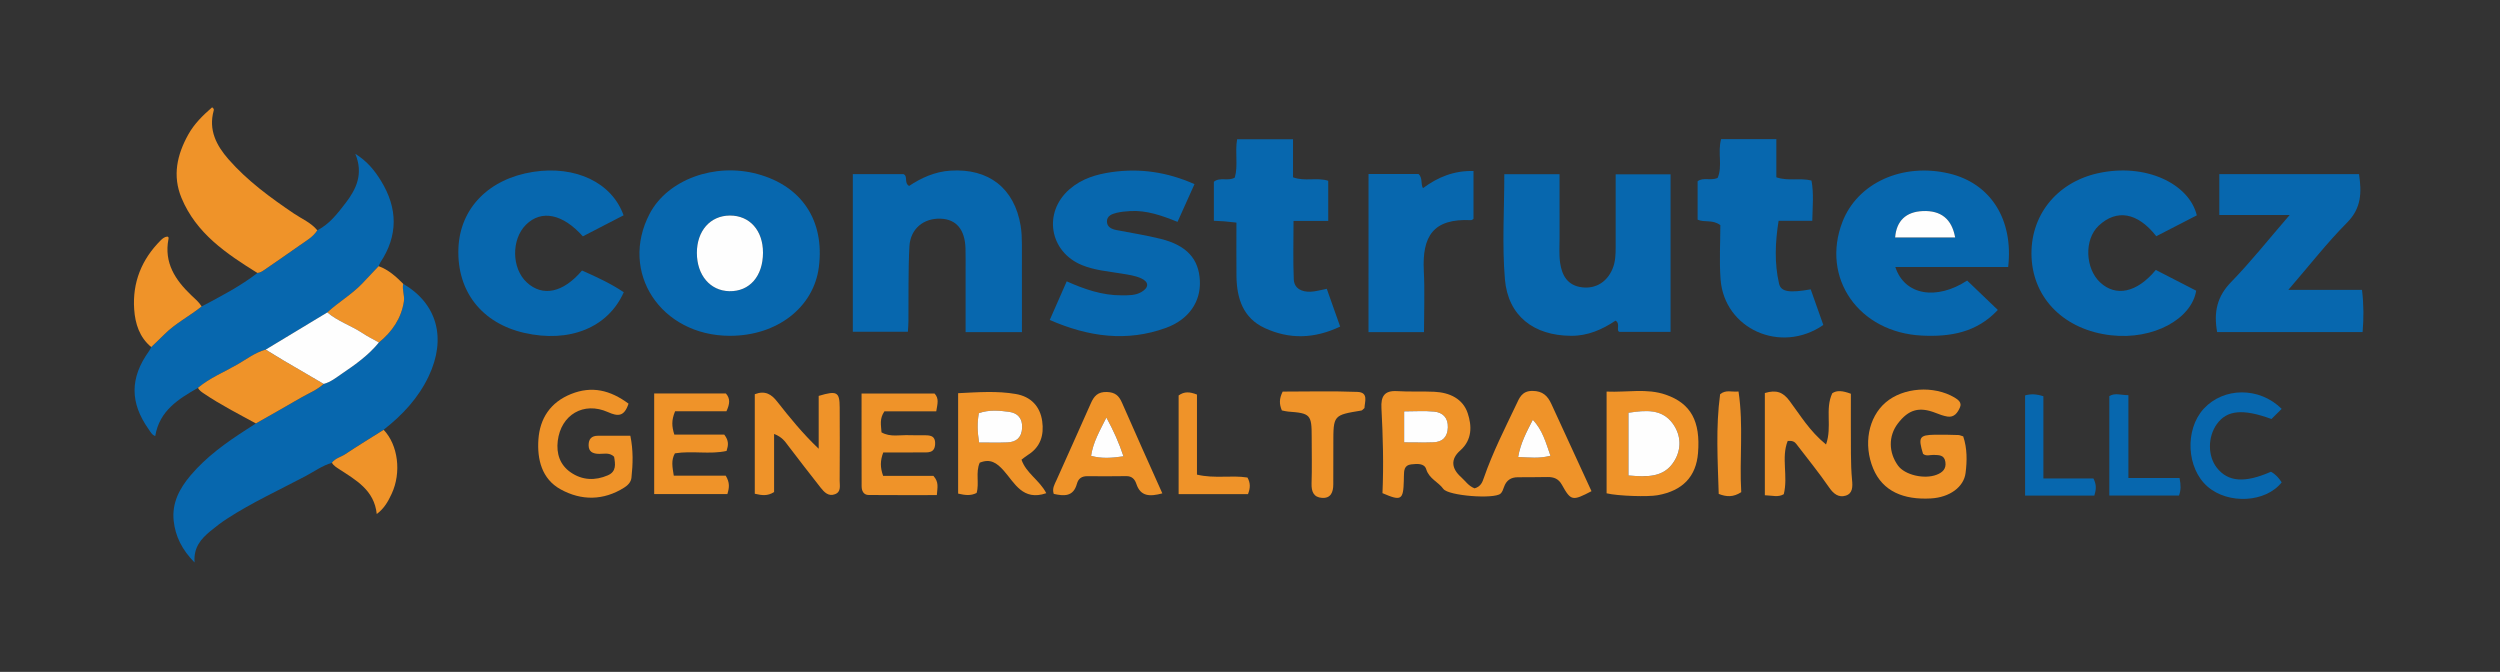 <?xml version="1.0" encoding="utf-8"?>
<!-- Generator: Adobe Illustrator 24.0.2, SVG Export Plug-In . SVG Version: 6.00 Build 0)  -->
<svg version="1.1" id="Capa_1" xmlns="http://www.w3.org/2000/svg" xmlns:xlink="http://www.w3.org/1999/xlink" x="0px" y="0px"
	 viewBox="0 0 800 215" style="enable-background:new 0 0 800 215;" xml:space="preserve">
<rect x="0" y="0" width="800" height="215" fill="#333333" stroke="none"/>
<g>
	<path style="fill:#0767AE;" d="M106.2,148.09c-3.08,0.91-5.67,2.8-8.45,4.28c-8.43,4.45-17.11,8.43-25.12,13.63
		c-1.87,1.21-3.65,2.58-5.36,4c-2.89,2.41-5.38,5.11-5.01,10c-4.03-4.1-6.14-8.36-6.68-13.33c-0.62-5.71,1.87-10.37,5.41-14.55
		c5.06-5.97,11.34-10.47,17.86-14.66c1.01-0.65,2.02-1.3,3.03-1.95c4.76-2.71,9.54-5.39,14.27-8.15c2.5-1.46,5.24-2.53,7.43-4.49
		c2.29-0.61,4.09-2.11,5.98-3.39c4.24-2.87,8.42-5.85,11.68-9.88c4.22-3.45,7.18-7.67,8-13.19c0.28-1.88-0.63-3.71-0.22-5.59
		c10.86,6.32,13.92,17.4,8.17,29.56c-3.31,6.99-8.42,12.45-14.44,17.15c-4.11,2.59-8.27,5.12-12.31,7.81
		C109.05,146.28,107.25,146.62,106.2,148.09z"/>
	<path style="fill:#0767AE;" d="M101.54,73.7c3.94-2.01,6.54-5.47,9.13-8.84c3.4-4.44,5.65-9.28,3.03-15.64
		c3.9,2.45,6.24,5.42,8.23,8.67c5.36,8.74,5.52,17.47-0.24,26.13c-0.23,0.35-0.35,0.76-0.52,1.15c-1.75,1.85-3.49,3.72-5.25,5.56
		c-3.36,3.51-7.61,5.97-11.17,9.24c-6.57,3.97-13.15,7.94-19.72,11.9c-3.38,0.93-6.13,3.08-9.09,4.78
		c-4.23,2.43-8.81,4.28-12.59,7.46c-6.23,3.57-12.32,7.28-13.67,15.41c-1-0.27-1.51-1.3-2.11-2.15c-6.05-8.55-6.01-16.46,0.09-24.98
		c0.3-0.41,0.51-0.88,0.76-1.33c1.41-1.36,2.85-2.71,4.24-4.1c3.54-3.54,8.03-5.8,11.89-8.91c6.14-3.24,12.31-6.43,17.83-10.7
		c0.8-0.06,1.46-0.44,2.11-0.89c3.81-2.65,7.66-5.24,11.44-7.94C97.92,77.08,100.16,75.88,101.54,73.7z"/>
	<path style="fill:#EF9329;" d="M101.54,73.7c-1.38,2.18-3.62,3.38-5.63,4.81c-3.78,2.7-7.63,5.29-11.44,7.94
		c-0.65,0.45-1.31,0.83-2.11,0.89c-9.91-6.17-19.56-12.62-24.28-24c-2.94-7.1-1.44-13.79,2.15-20.26c1.95-3.52,4.74-6.21,7.65-8.74
		c0.63,0.42,0.58,0.78,0.49,1.09c-1.69,6.18,0.87,11.1,4.75,15.54c6.05,6.91,13.39,12.26,20.96,17.38
		C96.61,70.06,99.54,71.25,101.54,73.7z"/>
	<path style="fill:#0767AE;" d="M327.02,106.29c-6.08,0-11.66,0-18.03,0c0-6.44,0-12.85,0-19.27c0-2.5,0.03-4.99-0.03-7.49
		c-0.17-6.05-2.92-9.35-7.9-9.55c-5.46-0.23-9.74,3.18-10.05,8.89c-0.42,7.96-0.23,15.96-0.31,23.95c-0.01,0.98-0.1,1.95-0.17,3.33
		c-5.89,0-11.6,0-17.63,0c0-16.69,0-33.43,0-50.43c5.47,0,10.74,0,16.2,0c1.53,0.61,0.11,2.79,1.81,3.78
		c3.94-2.61,8.26-4.57,13.2-4.89c12.25-0.81,20.51,5.6,22.5,17.65c0.32,1.96,0.39,3.97,0.4,5.96
		C327.04,87.48,327.02,96.75,327.02,106.29z"/>
	<path style="fill:#0767AE;" d="M233.58,107.46c-22.14-0.01-35.52-20.38-25.67-39.1c5.71-10.85,20.75-16.39,34.43-12.69
		c14.25,3.85,21.57,14.91,19.7,29.75C260.42,98.36,248.65,107.47,233.58,107.46z M223,80.94c0.01,7.12,4.26,12.11,10.41,12.23
		c6.46,0.13,10.75-4.79,10.76-12.32c0.01-7.13-4.27-11.92-10.61-11.89C227.28,69,222.99,73.88,223,80.94z"/>
	<path style="fill:#0767AE;" d="M481.38,55.74c5.78,0,11.37,0,17.67,0c0,6.82-0.01,13.58,0.01,20.33c0.01,2.67-0.2,5.37,0.17,7.99
		c0.58,4.04,2.33,7.3,7.01,7.88c4.37,0.55,8.05-1.7,9.81-6.02c0.91-2.23,0.96-4.54,0.96-6.87c0-7.63,0-15.27,0-23.26
		c5.96,0,11.54,0,17.57,0c0,16.62,0,33.33,0,50.41c-5.17,0-10.42,0-16.35,0c-1.21-0.38,0.41-2.64-1.26-3.6
		c-4.25,2.85-8.85,4.89-14.23,4.86c-11.92-0.07-20.17-6.33-21.17-18.12C480.64,78.32,481.38,67.14,481.38,55.74z"/>
	<path style="fill:#0767AE;" d="M629.49,89.78c3.38,3.24,6.47,6.2,9.81,9.4c-6.75,7.25-15.26,8.65-24.26,8.21
		c-20.26-0.99-32.4-18.44-25.46-36.39c4.83-12.48,19.21-19,34.14-15.48c13.17,3.11,20.63,14.57,18.9,29.91c-11.89,0-23.9,0-36.12,0
		C609.49,94.57,619.7,96.15,629.49,89.78z M625.65,75.98c-1.06-5.91-4.54-8.68-10.34-8.44c-5.38,0.22-8.45,3.12-8.87,8.44
		C612.84,75.98,619.22,75.98,625.65,75.98z"/>
	<path style="fill:#EF9329;" d="M63.34,124.11c3.78-3.18,8.37-5.03,12.59-7.46c2.96-1.7,5.72-3.85,9.09-4.78
		c1.97,1.21,3.93,2.44,5.93,3.61c4.2,2.48,8.42,4.92,12.63,7.38c-2.19,1.97-4.93,3.04-7.43,4.49c-4.73,2.76-9.51,5.44-14.27,8.15
		c-5.64-3.08-11.38-6.01-16.71-9.62C64.44,125.4,63.75,124.9,63.34,124.11z"/>
	<path style="fill:#0767AE;" d="M382.24,58.92c-1.95,4.34-3.63,8.08-5.43,12.08c-5.03-2.03-9.87-3.75-15.11-3.46
		c-1.48,0.08-2.98,0.23-4.42,0.57c-1.45,0.35-3.08,0.96-3.06,2.77c0.02,1.77,1.5,2.44,3.05,2.74c4.73,0.93,9.5,1.65,14.17,2.82
		c8.3,2.07,12.2,6.4,12.52,13.43c0.31,6.7-3.56,12.41-10.87,15.06c-12.52,4.53-24.68,2.9-37.17-2.54c1.89-4.3,3.54-8.05,5.43-12.36
		c5.62,2.51,11.37,4.51,17.58,4.48c2.17-0.01,4.38,0.07,6.32-1.06c2.46-1.44,2.46-3.22-0.07-4.38c-1.92-0.88-4.13-1.17-6.24-1.52
		c-4.26-0.71-8.59-1.04-12.65-2.69c-10.47-4.26-12.59-16.83-4.07-24.28c3.9-3.41,8.64-4.83,13.67-5.53
		C364.81,53.82,373.36,55,382.24,58.92z"/>
	<path style="fill:#0767AE;" d="M689.85,86.38c4.5,2.31,8.76,4.5,12.93,6.64c-1.46,9-13.63,15.82-27.25,14.27
		c-14.73-1.68-24.79-11.51-25.43-24.88c-0.63-13.22,7.88-23.98,21.18-26.96c15.28-3.42,29.26,3.34,31.7,13.46
		c-4.26,2.2-8.64,4.45-12.97,6.68c-6.04-7.7-12.73-8.72-18.43-3.37c-4.74,4.45-4.27,13.73,0.44,18.13
		C677.06,95.06,683.81,93.69,689.85,86.38z"/>
	<path style="fill:#0767AE;" d="M199.54,68.9c-4.35,2.25-8.73,4.51-13.03,6.73c-6.47-7.25-13.29-8.57-18.17-3.75
		c-4.77,4.71-4.65,14,0.24,18.5c5.06,4.67,11.62,3.32,17.67-3.82c4.56,2.02,9.15,4.14,13.36,6.95c-5.05,11.36-17.43,16.32-31.89,13
		c-13.57-3.12-21.52-13.3-21.03-26.96c0.46-12.87,9.67-22.32,23.91-24.55C184.14,52.89,195.82,58.41,199.54,68.9z"/>
	<path style="fill:#0767AE;" d="M709.48,106.27c-1.16-6.53,0.04-11.46,4.47-16.01c6.32-6.49,11.97-13.63,18.74-21.46
		c-8.25,0-15.27,0-22.51,0c0-4.69,0-8.75,0-13.08c15.01,0,29.73,0,44.71,0c0.86,5.82,0.82,10.85-3.85,15.54
		c-6.41,6.45-12.02,13.68-18.77,21.49c8.45,0,15.92,0,23.57,0c0.58,4.91,0.56,9.13,0.19,13.51
		C740.44,106.27,725.06,106.27,709.48,106.27z"/>
	<path style="fill:#0767AE;" d="M395.66,71.23c-2-0.21-2.98-0.33-3.96-0.41c-0.97-0.08-1.95-0.1-3.26-0.17c0-4.27,0-8.32,0-12.49
		c1.95-1.6,4.59-0.05,6.7-1.34c1.1-3.88,0.01-7.91,0.73-12.25c5.79,0,11.64,0,17.9,0c0,4.22,0,8.17,0,12.17
		c3.84,1.41,7.61-0.06,11.26,1.11c0,4.14,0,8.24,0,12.84c-3.61,0-7.04,0-11.1,0c0,6.54-0.19,12.63,0.08,18.7
		c0.14,3.02,2.64,4.06,5.39,3.96c1.62-0.06,3.22-0.56,5.17-0.93c1.4,3.95,2.76,7.8,4.28,12.08c-8.27,3.94-16.28,4.13-24.19,0.45
		c-6.88-3.2-8.89-9.47-8.99-16.53C395.6,82.82,395.66,77.21,395.66,71.23z"/>
	<path style="fill:#0767AE;" d="M579.43,92.59c1.34,3.79,2.7,7.64,4.03,11.4c-13.63,9.43-31.72,1.26-32.88-14.64
		c-0.43-5.92-0.07-11.89-0.07-17.32c-2.66-1.89-5.02-0.73-7.27-1.74c0-3.98,0-8.08,0-12.29c1.82-1.37,4.18-0.06,6.41-1.08
		c1.63-3.76-0.07-8.04,1.1-12.4c5.63,0,11.36,0,17.68,0c0,4.12,0,8.18,0,12.22c3.91,1.31,7.47,0.1,11.24,1.03
		c0.78,4.08,0.35,8.32,0.26,12.89c-3.52,0-6.82,0-10.78,0c-1.1,6.89-1.36,13.54,0.14,20.1C569.92,93.47,572.74,93.76,579.43,92.59z"
		/>
	<path style="fill:#EF9329;" d="M64.53,98.05c-3.85,3.11-8.35,5.37-11.89,8.91c-1.39,1.39-2.82,2.73-4.24,4.1
		c-3.78-3.12-5.14-7.48-5.46-12.05c-0.6-8.58,2.36-15.98,8.46-22.08c0.61-0.61,1.26-1.16,2.18-1.23c0.49,0.14,0.37,0.57,0.32,0.84
		c-1.44,7.56,2.19,13.06,7.31,17.94C62.4,95.6,63.65,96.65,64.53,98.05z"/>
	<path style="fill:#EF9329;" d="M471.87,156.27c2.03-0.58,2.51-2.04,3-3.45c2.79-8.05,6.65-15.63,10.3-23.3
		c1.02-2.16,1.82-4.44,5.21-4.43c3.29,0.01,4.86,1.59,6.05,4.16c4.3,9.32,8.58,18.64,12.85,27.93c-6.13,3.19-6.57,3.15-9.5-2.1
		c-1.07-1.91-2.58-2.44-4.51-2.43c-3.16,0.01-6.32,0.1-9.49,0.07c-2.3-0.02-3.76,0.98-4.51,3.15c-0.26,0.75-0.55,1.63-1.12,2.11
		c-2.11,1.78-16.67,0.7-18.28-1.53c-1.63-2.26-4.54-3.23-5.47-6.27c-0.62-2.03-2.97-1.77-4.81-1.58c-2.28,0.25-2.31,2.01-2.34,3.72
		c-0.01,0.5-0.01,1-0.03,1.5c-0.16,6.21-0.82,6.59-6.83,3.99c0.4-9.07,0.15-18.15-0.33-27.21c-0.2-3.68,0.88-5.69,4.99-5.44
		c3.98,0.25,7.99,0.02,11.97,0.21c4.83,0.23,9.11,2.21,10.65,6.87c1.34,4.04,1.48,8.49-2.42,11.94c-3.15,2.78-2.77,5.78,0.31,8.51
		C468.91,153.9,469.91,155.52,471.87,156.27z M449.33,141.55c3.46,0,6.43,0.09,9.38-0.03c2.97-0.11,4.5-1.78,4.59-4.78
		c0.09-3.06-1.61-4.77-4.4-5.04c-3.08-0.29-6.2-0.07-9.58-0.07C449.33,135.05,449.33,137.95,449.33,141.55z M496.15,145.84
		c-1.51-4.26-2.49-8.14-5.66-11.51c-2.05,3.98-3.92,7.48-4.69,11.9C489.44,146.39,492.5,146.79,496.15,145.84z"/>
	<path style="fill:#EF9329;" d="M104.74,99.97c3.56-3.28,7.81-5.73,11.17-9.24c1.76-1.84,3.5-3.7,5.25-5.56
		c3.16,1.14,5.56,3.33,7.87,5.65c-0.42,1.88,0.5,3.71,0.22,5.59c-0.83,5.51-3.78,9.73-8,13.19c-1.77-1-3.61-1.91-5.31-3.03
		C112.32,104.16,108.09,102.82,104.74,99.97z"/>
	<path style="fill:#0767AE;" d="M437.93,55.68c5.69,0,10.97,0,16.02,0c1.37,1.35,0.6,3.04,1.39,4.53c4.78-3.53,9.88-5.64,16.18-5.49
		c0,5.16,0,10.21,0,15.31c-0.22,0.13-0.51,0.44-0.78,0.42c-12.18-0.6-15.68,5.18-15.12,16.22c0.33,6.43,0.06,12.89,0.06,19.62
		c-6.18,0-11.78,0-17.76,0C437.93,89.53,437.93,72.82,437.93,55.68z"/>
	<path style="fill:#EF9329;" d="M106.2,148.09c1.06-1.47,2.85-1.81,4.26-2.74c4.04-2.69,8.2-5.22,12.31-7.81
		c4.62,4.85,5.75,13.67,2.55,20.5c-1.09,2.32-2.3,4.61-4.76,6.45c-0.79-7.65-6.64-10.84-12.07-14.39
		C107.6,149.52,106.75,149,106.2,148.09z"/>
	<path style="fill:#EF9329;" d="M615.37,145.23c-1.61-5.32-1.19-6.03,3.8-6.12c2.49-0.05,4.99,0.03,7.48,0.1
		c0.48,0.01,0.94,0.25,1.58,0.43c1.29,3.83,1.25,7.81,0.75,11.74c-0.56,4.41-5.02,7.79-11.12,8.12c-8.64,0.48-15.4-2.21-18.46-9.61
		c-3.16-7.66-1.56-16.33,4-21.1c5.63-4.84,15.43-5.51,22.06-1.58c1.28,0.76,2.36,1.68,1.74,3.12c-0.7,1.64-1.79,3.33-4.03,2.97
		c-1.3-0.21-2.56-0.7-3.79-1.18c-5.25-2.05-8.65-1.1-12.1,3.44c-3.01,3.97-2.97,9.23,0.1,13.45c2.16,2.97,8.37,4.44,12.34,2.91
		c1.88-0.72,3.14-1.88,2.8-4.11c-0.34-2.3-2.1-2.18-3.79-2.24C617.61,145.54,616.41,146.09,615.37,145.23z"/>
	<path style="fill:#EF9329;" d="M572.07,141.09c-2.15,5.33,0.18,11.26-1.26,17.05c-1.78,1.07-3.66,0.41-6.06,0.34
		c0-11.21,0-22.04,0-32.71c3.73-1.13,5.84-0.24,7.86,2.45c3.44,4.57,6.37,9.64,11.72,14.02c2.02-5.76-0.4-11.24,1.99-16.39
		c1.45-1.03,3.33-0.83,5.96,0.15c0,6.25-0.03,12.7,0.02,19.16c0.02,2.82,0.09,5.66,0.36,8.46c0.21,2.11,0.22,4.28-2.01,4.98
		c-2.24,0.7-3.89-0.51-5.32-2.6c-3.29-4.79-6.98-9.3-10.51-13.93C574.28,141.36,573.6,140.97,572.07,141.09z"/>
	<path style="fill:#EF9329;" d="M514.11,157.86c0-10.78,0-21.36,0-32.55c6.57,0.29,12.85-1.13,18.96,1
		c8.05,2.8,11.11,8.52,10.3,18.64c-0.61,7.57-4.91,12.08-12.92,13.52C527.34,159.03,517.77,158.74,514.11,157.86z M521.11,152.15
		c5.89,0.49,11.35,0.78,14.66-4.6c2.33-3.8,2.21-8.19-0.37-11.83c-3.5-4.96-8.74-4.47-14.29-3.62
		C521.11,138.73,521.11,145.14,521.11,152.15z"/>
	<path style="fill:#EF9329;" d="M247.71,138.86c0,6.63,0,12.73,0,18.6c-2.15,1.35-3.92,1.05-6.18,0.54c0-10.61,0-21.29,0-31.85
		c3.34-1.29,5.36,0.05,7.16,2.35c4.06,5.17,8.21,10.27,13.29,15.1c0-5.7,0-11.4,0-16.91c5.83-1.76,6.69-1.27,6.72,3.63
		c0.05,7.83,0.04,15.65-0.01,23.48c-0.01,1.58,0.55,3.57-1.49,4.35c-2.12,0.81-3.48-0.69-4.62-2.13
		c-3.51-4.43-6.94-8.93-10.38-13.42C251.2,141.29,250.33,139.87,247.71,138.86z"/>
	<path style="fill:#EF9329;" d="M334.81,157.82c-7.54,2.61-10.16-3.34-13.59-7.19c-2.28-2.56-4.32-3.94-7.71-2.57
		c-1.38,3.13-0.08,6.59-1,9.69c-1.96,0.98-3.74,0.7-5.91,0.2c0-10.5,0-21.05,0-32.13c6.36-0.31,12.47-0.79,18.51,0.27
		c4.71,0.82,7.73,3.88,8.4,8.72c0.61,4.41-0.53,8.25-4.58,10.77c-0.69,0.43-1.32,0.97-2.05,1.52
		C328.37,151.45,332.63,153.61,334.81,157.82z M313.3,141.6c3.2,0,6.13,0.09,9.06-0.03c2.86-0.12,4.56-1.54,4.73-4.6
		c0.17-3.05-1.39-4.8-4.15-5.18c-3.2-0.44-6.5-0.71-9.68,0.42C312.68,135.17,312.74,137.94,313.3,141.6z"/>
	<path style="fill:#EF9329;" d="M201.13,129.17c-1.39,4.21-3.39,4.13-6.62,2.69c-7.74-3.44-15.01,0.86-16.03,9.23
		c-0.49,4.06,0.68,7.68,4.15,10.07c3.7,2.55,7.79,2.7,11.88,0.94c2.79-1.2,2.4-3.61,2-5.95c-1.57-1.54-3.5-0.8-5.26-0.93
		c-1.73-0.13-2.85-0.78-2.89-2.68c-0.04-2.04,0.92-3.1,2.99-3.1c3.31,0,6.61,0,10.36,0c0.96,4.65,0.83,9.06,0.35,13.47
		c-0.15,1.37-1.16,2.39-2.31,3.12c-6.67,4.2-13.72,4.22-20.37,0.55c-6.03-3.33-7.52-9.6-7.09-15.94
		c0.46-6.74,3.82-11.88,10.41-14.54C189.4,123.39,195.31,124.85,201.13,129.17z"/>
	<path style="fill:#EF9329;" d="M371.95,157.88c-4.11,1.1-6.98,0.97-8.31-3.02c-0.5-1.51-1.42-2.53-3.26-2.5
		c-4.16,0.07-8.31,0.05-12.47,0.02c-1.74-0.01-2.84,0.75-3.29,2.41c-1.16,4.27-4.2,3.95-7.42,3.26c-0.59-1.78,0.29-3.1,0.89-4.43
		c3.64-8.2,7.37-16.36,10.98-24.57c1.03-2.34,2.26-3.71,5.16-3.61c2.61,0.09,3.83,1.18,4.8,3.41
		C363.2,138.41,367.5,147.92,371.95,157.88z M354.04,133.62c-2.14,4.28-4.24,7.86-4.88,12.25c3.47,0.95,6.65,0.68,10.36,0.15
		C358.09,141.7,356.4,137.91,354.04,133.62z"/>
	<path style="fill:#EF9329;" d="M216.03,131.61c-1.21,2.9-1.06,4.84-0.25,7.46c5.34,0,10.9,0,15.98,0c1.53,1.98,1.32,3.4,0.74,5.23
		c-5.36,1.19-11.04-0.13-16.53,0.77c-1.25,2.2-0.82,4.3-0.36,7.14c5.62,0,11.33,0,16.62,0c1.37,2.27,1.14,3.87,0.53,5.89
		c-7.6,0-15.31,0-23.42,0c0-10.75,0-21.28,0-32.2c7.84,0,15.39,0,22.93,0c1.49,1.67,1.27,3.35,0.19,5.71
		C227.13,131.61,221.56,131.61,216.03,131.61z"/>
	<path style="fill:#EF9329;" d="M282.64,144.78c-1.02,2.74-0.99,4.81-0.04,7.5c5.44,0,11.02,0,16.09,0c1.84,2.06,1.26,3.7,1.1,6.15
		c-7.32,0-14.56,0.03-21.8-0.03c-1.67-0.01-2.26-1.34-2.27-2.77c-0.04-9.78-0.02-19.56-0.02-29.69c8.21,0,15.79,0,23.37,0
		c1.52,1.65,0.89,3.36,0.53,5.69c-5.77,0-11.35,0-16.59,0c-1.64,2.41-1.06,4.39-0.93,6.72c2.8,1.63,5.99,0.76,9.02,0.91
		c1.33,0.07,2.66-0.01,4,0.02c1.99,0.04,4.28-0.29,4.14,2.84c-0.14,3.04-2.45,2.63-4.39,2.65
		C290.71,144.81,286.59,144.78,282.64,144.78z"/>
	<path style="fill:#0767AE;" d="M730.14,130.84c-1.27,1.26-2.32,2.3-3.27,3.24c-9.17-3.36-14.27-2.84-17.47,1.61
		c-2.97,4.13-2.96,10.28,0.01,14.02c3.59,4.53,8.91,4.92,17.29,1.25c1.47,0.78,2.54,2,3.44,3.39c-5.07,6.46-17.03,7.14-23.7,1.38
		c-6.75-5.82-7.38-18.23-1.26-24.92C711.51,123.91,722.94,123.7,730.14,130.84z"/>
	<path style="fill:#EF9329;" d="M410.19,131.33c-0.86-2.09-0.86-3.7,0.26-6.02c7.75,0,15.85-0.22,23.93,0.1
		c3.65,0.14,2.31,3.18,2.25,5.17c-0.48,0.4-0.71,0.74-0.99,0.79c-8.98,1.47-8.98,1.47-8.97,10.67c0,4.33-0.01,8.66-0.02,12.99
		c-0.01,2.44-0.77,4.48-3.61,4.29c-2.65-0.18-3.42-1.98-3.34-4.57c0.16-4.99,0.04-9.99,0.04-14.99c0.01-7.06-0.43-7.54-7.51-8.05
		C411.61,131.67,410.97,131.48,410.19,131.33z"/>
	<path style="fill:#0767AE;" d="M653.88,153.1c6,0,11.1,0,16.01,0c1.05,2,0.88,3.6,0.3,5.49c-7.21,0-14.47,0-22.16,0
		c0-10.59,0-21.28,0-32.06c1.82-0.51,3.56-0.47,5.85,0.27C653.88,135.24,653.88,143.79,653.88,153.1z"/>
	<path style="fill:#0767AE;" d="M697.46,152.97c0.45,2.39,0.45,3.85-0.18,5.61c-7.3,0-14.67,0-22.3,0c0-10.74,0-21.19,0-31.82
		c1.8-1.13,3.72-0.31,6.11-0.3c0,8.86,0,17.43,0,26.5C686.82,152.97,692.08,152.97,697.46,152.97z"/>
	<path style="fill:#EF9329;" d="M557.2,157.49c-2.51,1.63-4.69,1.56-7.21,0.56c-0.32-10.7-0.98-21.38,0.45-31.9
		c1.86-1.53,3.67-0.64,5.89-0.87C557.97,136.24,556.57,146.98,557.2,157.49z"/>
	<path style="fill:#EF9329;" d="M377.16,158.12c0-10.86,0-21.26,0-31.57c1.84-1.33,3.54-1.2,5.87-0.29c0,8.39,0,16.94,0,25.62
		c5.69,1.35,11.03,0.11,16.16,0.93c0.99,1.79,0.93,3.34,0.17,5.31C392.19,158.12,384.98,158.12,377.16,158.12z"/>
	<path style="fill:#FEFEFE;" d="M104.74,99.97c3.35,2.85,7.58,4.19,11.2,6.59c1.69,1.12,3.53,2.03,5.31,3.03
		c-3.27,4.03-7.44,7.01-11.68,9.88c-1.89,1.28-3.69,2.78-5.98,3.39c-4.21-2.46-8.43-4.9-12.63-7.38c-1.99-1.17-3.95-2.41-5.93-3.61
		C91.59,107.9,98.17,103.93,104.74,99.97z"/>
	<path style="fill:#FEFEFE;" d="M223,80.94c-0.01-7.07,4.28-11.94,10.55-11.97c6.34-0.03,10.62,4.76,10.61,11.89
		c-0.01,7.53-4.3,12.45-10.76,12.32C227.26,93.06,223.01,88.07,223,80.94z"/>
	<path style="fill:#FEFEFE;" d="M625.65,75.98c-6.43,0-12.81,0-19.21,0c0.42-5.32,3.49-8.23,8.87-8.44
		C621.11,67.3,624.59,70.07,625.65,75.98z"/>
	<path style="fill:#FEFEFE;" d="M449.33,141.55c0-3.6,0-6.51,0-9.91c3.38,0,6.51-0.23,9.58,0.07c2.79,0.27,4.49,1.98,4.4,5.04
		c-0.09,3-1.63,4.66-4.59,4.78C455.75,141.64,452.78,141.55,449.33,141.55z"/>
	<path style="fill:#FEFEFE;" d="M496.15,145.84c-3.65,0.95-6.71,0.55-10.34,0.39c0.76-4.42,2.64-7.92,4.69-11.9
		C493.66,137.7,494.65,141.58,496.15,145.84z"/>
	<path style="fill:#FEFEFE;" d="M521.11,152.15c0-7.01,0-13.41,0-20.06c5.55-0.85,10.79-1.34,14.29,3.62
		c2.57,3.64,2.7,8.03,0.37,11.83C532.46,152.93,527,152.63,521.11,152.15z"/>
	<path style="fill:#FEFEFE;" d="M313.3,141.6c-0.56-3.66-0.62-6.43-0.05-9.39c3.18-1.13,6.47-0.86,9.68-0.42
		c2.77,0.38,4.32,2.13,4.15,5.18c-0.17,3.07-1.87,4.49-4.73,4.6C319.43,141.69,316.5,141.6,313.3,141.6z"/>
	<path style="fill:#FEFEFE;" d="M354.04,133.62c2.36,4.29,4.04,8.09,5.47,12.4c-3.71,0.53-6.89,0.8-10.36-0.15
		C349.8,141.48,351.9,137.9,354.04,133.62z"/>
</g>
</svg>
